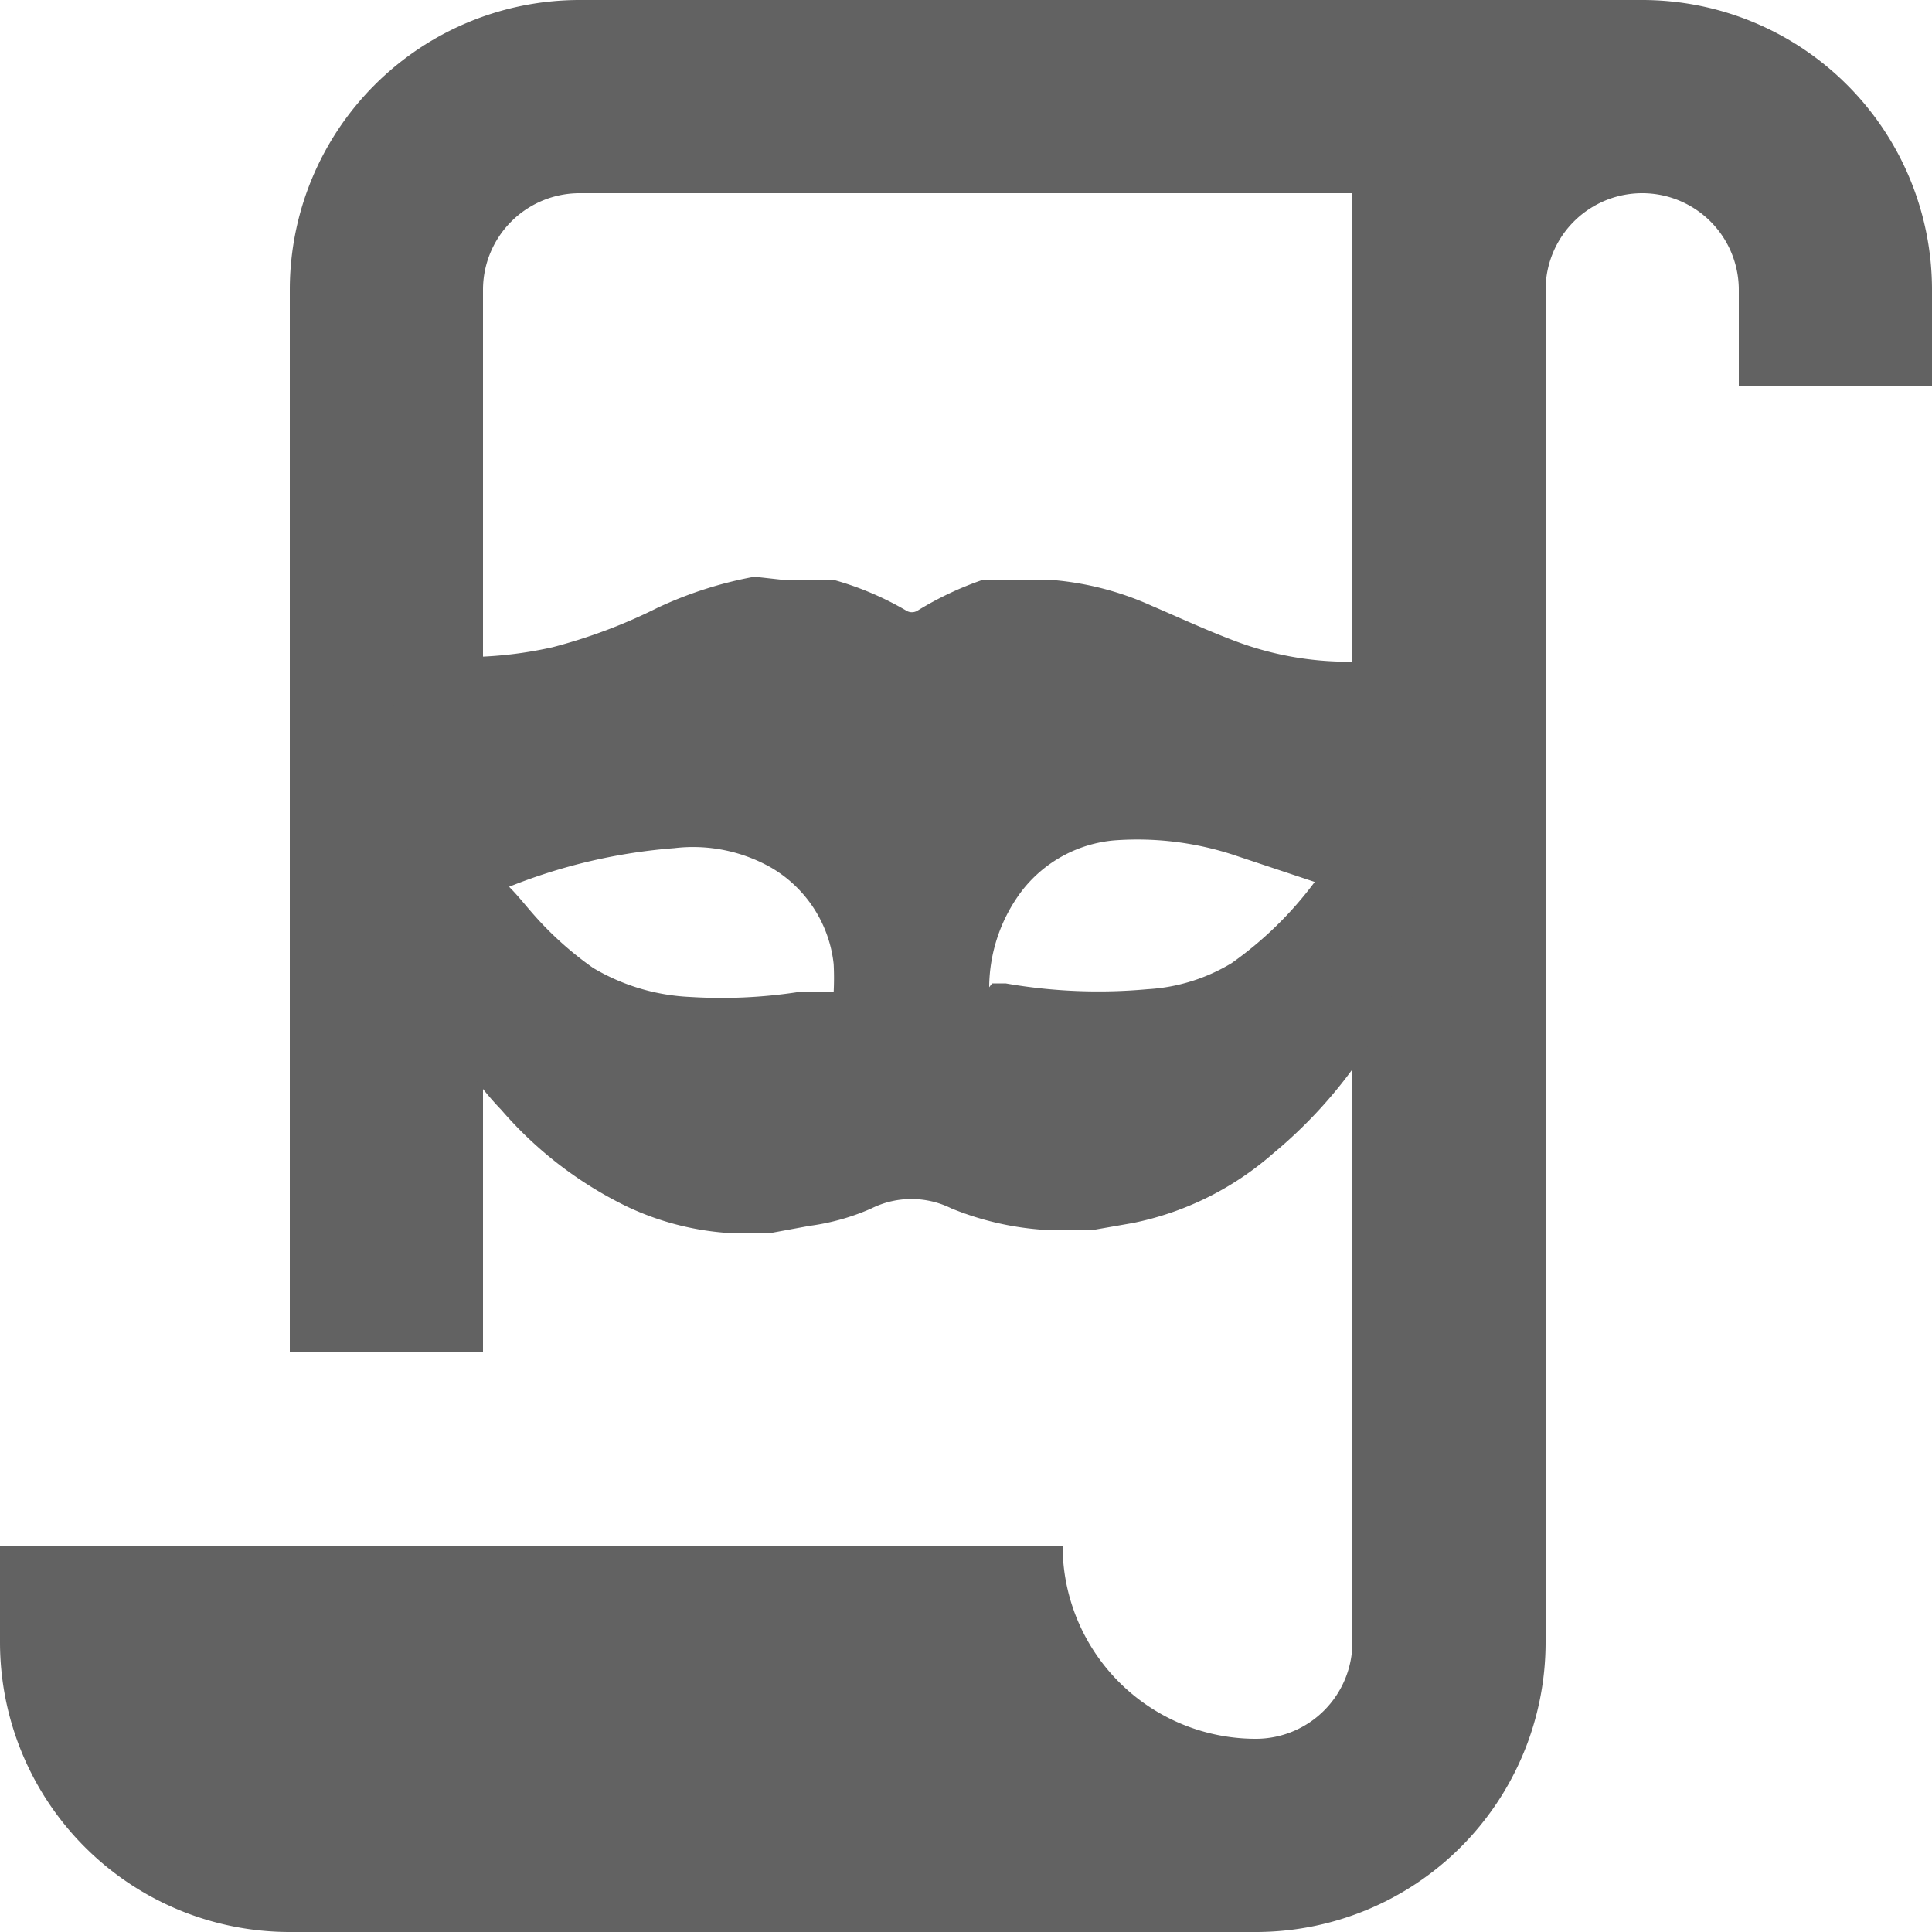 <svg xmlns="http://www.w3.org/2000/svg" viewBox="0 0 20 20"><defs><style>.cls-1{fill:#626262;}</style></defs><title>maskScriptAsset 2</title><g id="Layer_2" data-name="Layer 2"><g id="Layer_1-2" data-name="Layer 1"><path class="cls-1" d="M13,18a1,1,0,0,0,1-1V2H6A1,1,0,0,0,5,3V14H3V3A3,3,0,0,1,6,0H17a3,3,0,0,1,3,3V4H18V3a1,1,0,0,0-2,0V17a3,3,0,0,1-3,3H3a3,3,0,0,1-3-3V16H11A2,2,0,0,0,13,18Z"/><path class="cls-1" d="M8.08,6h.34l.2,0a3.15,3.15,0,0,1,.76.32.11.11,0,0,0,.12,0A3.39,3.39,0,0,1,10.18,6l.27,0h.39a3.12,3.12,0,0,1,1.08.27c.28.12.56.25.85.36a3.31,3.31,0,0,0,1.2.22,1,1,0,0,0,.6-.21l.34-.27v.07s0,0,0,0c0,.19-.06.37-.08.56-.06.54-.11,1.09-.15,1.63s-.07.82-.15,1.23A3,3,0,0,1,14.05,11a4.86,4.86,0,0,1-.87.94,3.15,3.15,0,0,1-1.45.72l-.4.07h-.46l-.08,0a3.07,3.07,0,0,1-.94-.22.93.93,0,0,0-.83,0,2.34,2.34,0,0,1-.64.18L8,12.76H7.55l-.06,0a2.91,2.91,0,0,1-1-.27,4.05,4.05,0,0,1-1.3-1,3.08,3.08,0,0,1-.76-1.35,9.23,9.23,0,0,1-.23-1.65A12.85,12.85,0,0,0,4,6.85C4,6.71,4,6.57,4,6.43V6.36l.06,0,.48.33a.77.77,0,0,0,.39.11,4.17,4.17,0,0,0,.79-.1,5.53,5.53,0,0,0,1.09-.41,4.09,4.09,0,0,1,1-.32ZM5.27,9.18c.09.09.16.18.23.26a3.5,3.5,0,0,0,.64.58,2.15,2.15,0,0,0,1,.3,5.23,5.23,0,0,0,1.12-.05l.37,0a2.89,2.89,0,0,0,0-.29,1.32,1.32,0,0,0-.65-1,1.64,1.64,0,0,0-1-.2A5.79,5.79,0,0,0,5.27,9.18Zm5,1,.14,0a5.58,5.58,0,0,0,1.47.06,1.89,1.89,0,0,0,.87-.27,3.81,3.81,0,0,0,.86-.84v0l-.81-.27a3.2,3.2,0,0,0-1.27-.16,1.36,1.36,0,0,0-.95.52A1.67,1.67,0,0,0,10.24,10.22Z"/></g></g></svg>